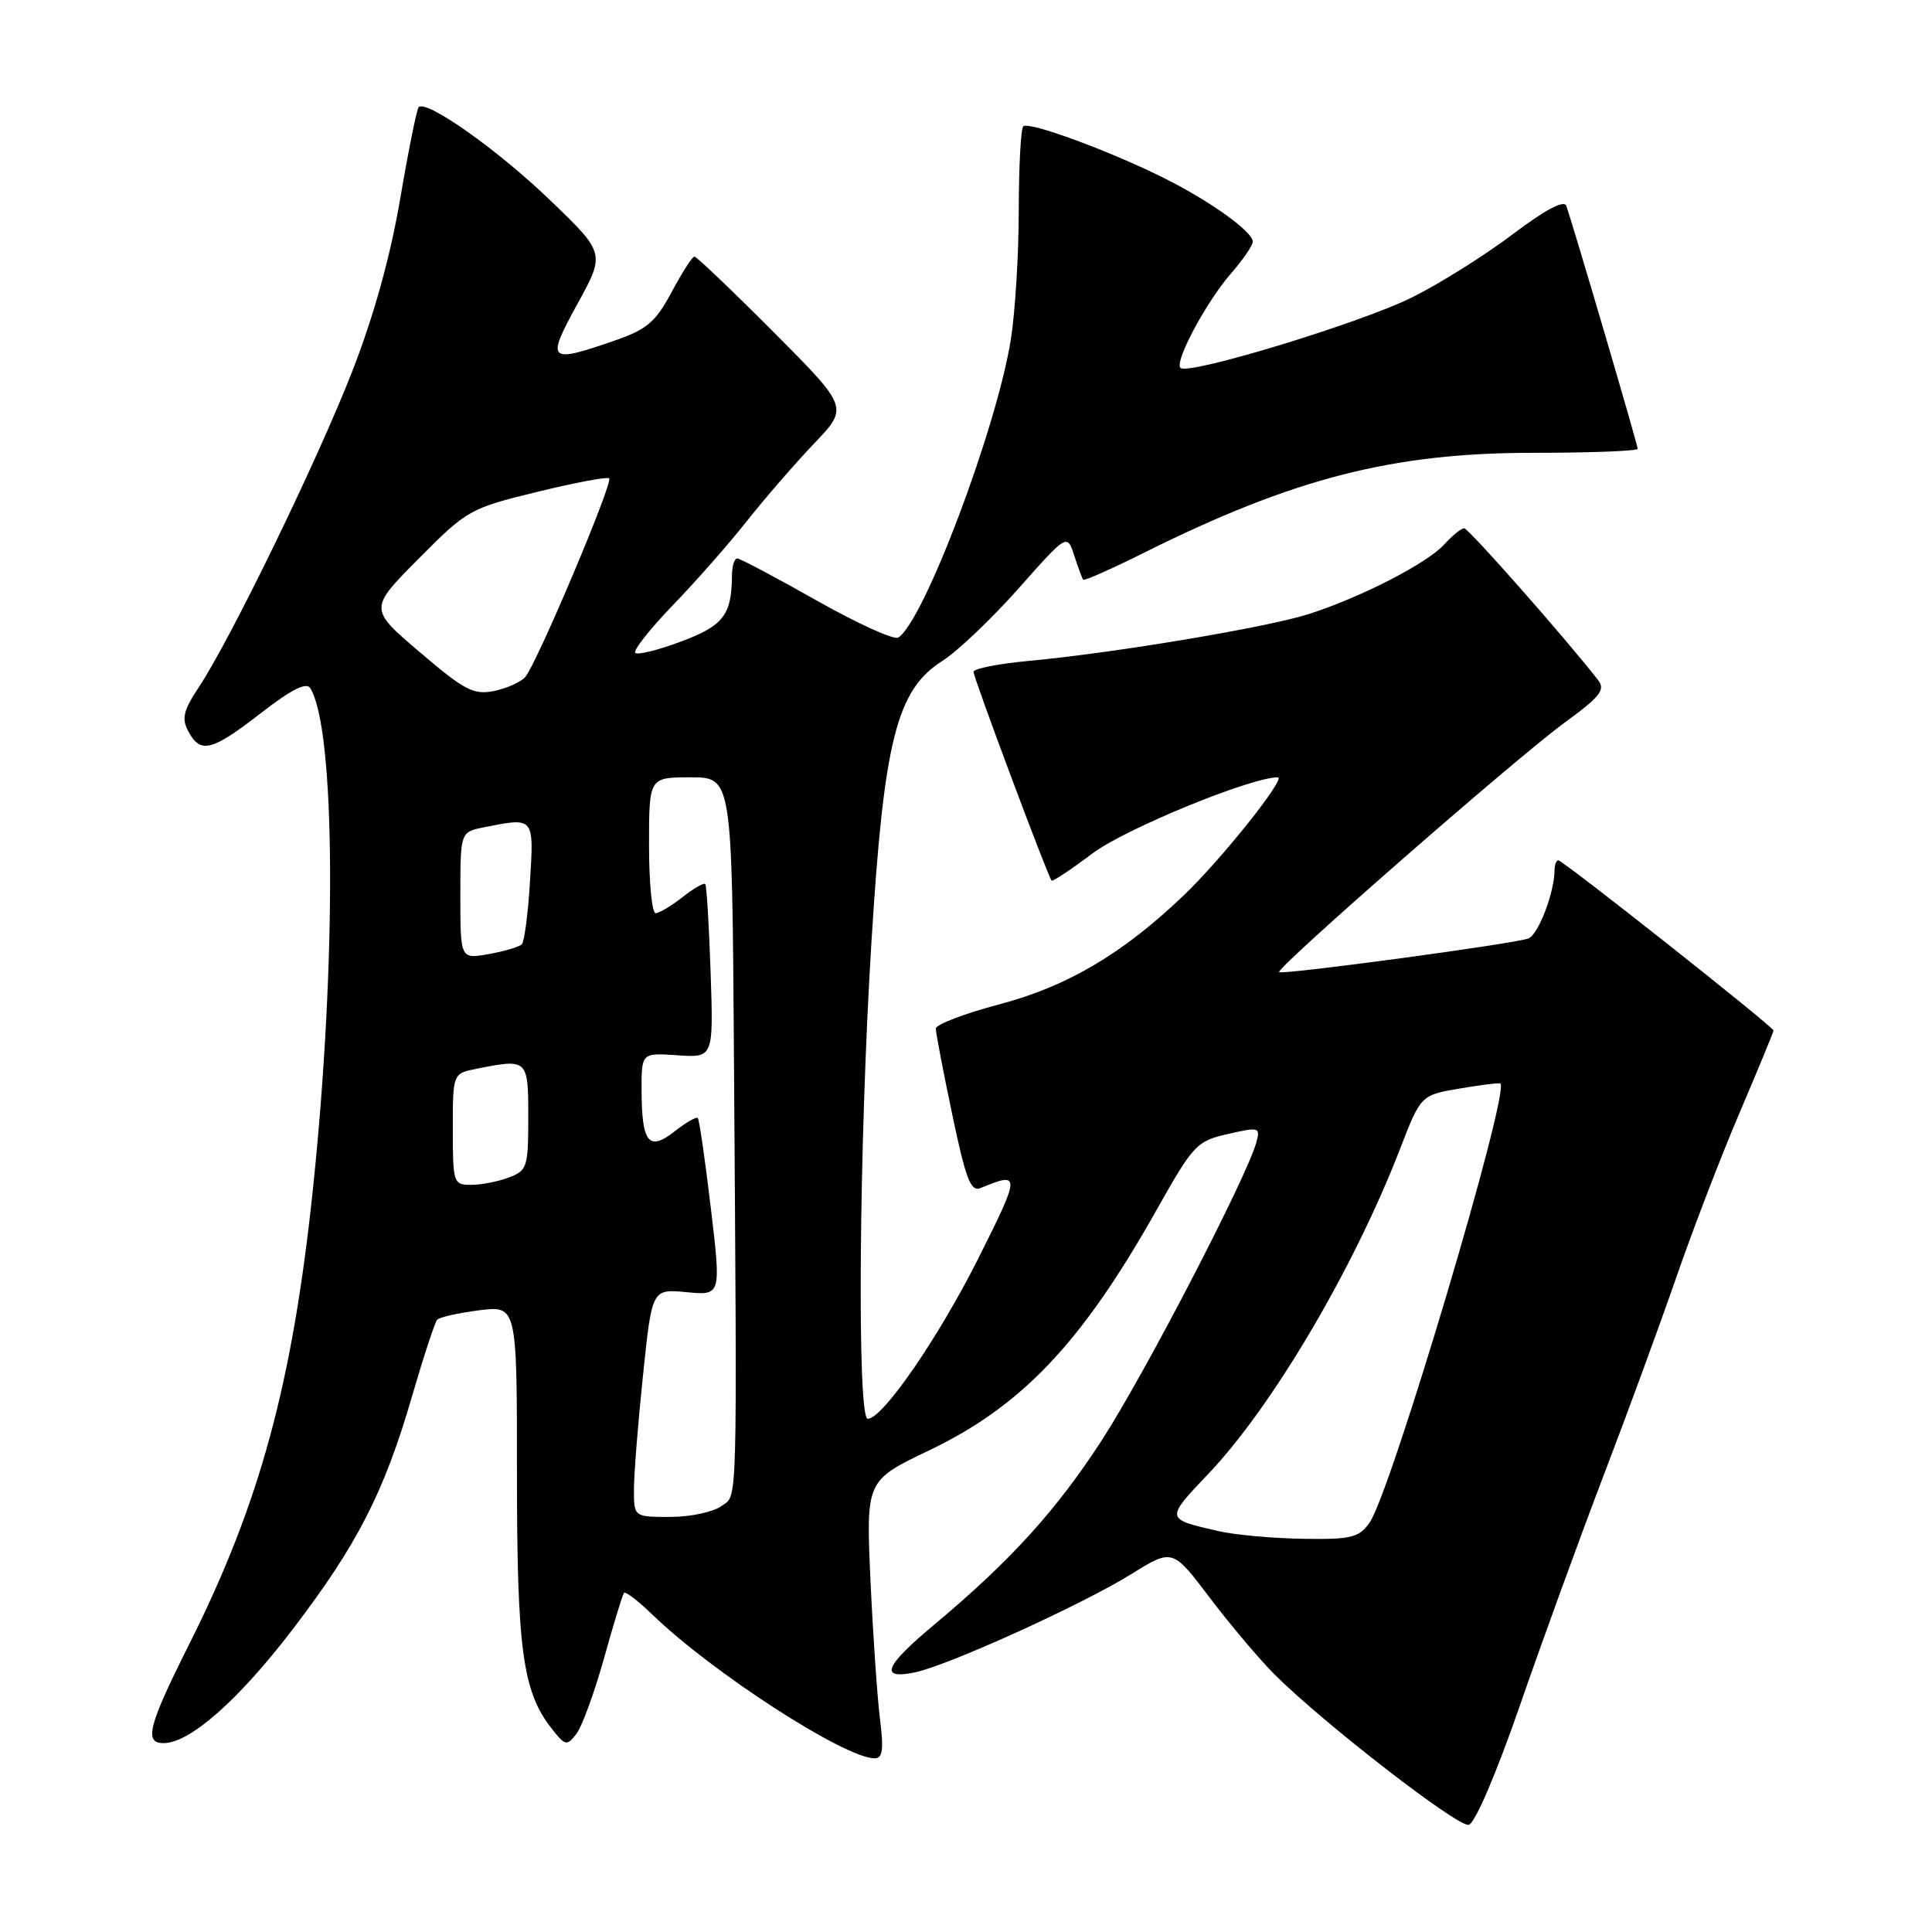 <?xml version="1.0" encoding="UTF-8" standalone="no"?>
<!DOCTYPE svg PUBLIC "-//W3C//DTD SVG 1.1//EN" "http://www.w3.org/Graphics/SVG/1.1/DTD/svg11.dtd" >
<svg xmlns="http://www.w3.org/2000/svg" xmlns:xlink="http://www.w3.org/1999/xlink" version="1.1" viewBox="0 0 256 256">
 <g >
 <path fill="currentColor"
d=" M 201.39 226.00 C 204.34 217.47 209.34 203.75 212.49 195.50 C 215.65 187.25 219.99 175.40 222.15 169.16 C 224.31 162.92 228.08 153.11 230.54 147.36 C 232.99 141.61 235.00 136.75 235.00 136.55 C 235.00 136.06 207.10 114.00 206.49 114.00 C 206.22 114.00 206.00 114.56 205.99 115.25 C 205.98 118.24 203.84 123.85 202.52 124.35 C 200.68 125.06 169.87 129.21 169.49 128.81 C 169.02 128.31 201.01 100.35 207.23 95.82 C 212.09 92.27 212.77 91.41 211.73 90.08 C 207.35 84.47 194.59 70.00 194.01 70.00 C 193.62 70.00 192.45 70.95 191.40 72.11 C 189.14 74.62 180.48 79.08 173.50 81.34 C 168.03 83.11 147.71 86.52 136.25 87.58 C 132.26 87.95 129.00 88.60 129.00 89.02 C 129.00 89.82 138.87 116.20 139.34 116.68 C 139.50 116.83 141.95 115.20 144.79 113.06 C 149.10 109.83 165.73 103.00 169.31 103.00 C 170.51 103.00 161.85 113.87 156.84 118.65 C 148.78 126.36 141.45 130.69 132.45 133.07 C 127.80 134.30 124.00 135.75 124.00 136.30 C 124.00 136.85 124.98 141.98 126.18 147.69 C 127.98 156.27 128.63 157.96 129.93 157.42 C 135.25 155.22 135.24 155.56 129.68 166.65 C 124.36 177.25 116.96 188.00 114.98 188.00 C 113.54 188.00 113.82 151.56 115.46 125.00 C 117.11 98.13 118.80 91.42 124.86 87.58 C 126.86 86.31 131.40 81.99 134.95 77.99 C 141.40 70.71 141.40 70.71 142.34 73.61 C 142.85 75.20 143.39 76.64 143.53 76.81 C 143.68 76.99 147.33 75.37 151.65 73.21 C 171.43 63.36 184.52 60.00 203.16 60.00 C 210.77 60.00 217.00 59.76 217.00 59.47 C 217.00 58.91 208.32 29.39 207.53 27.26 C 207.24 26.47 204.70 27.82 200.43 31.05 C 196.77 33.82 190.79 37.57 187.14 39.39 C 180.35 42.78 157.43 49.76 156.42 48.75 C 155.59 47.92 159.84 39.99 163.13 36.22 C 164.71 34.41 166.00 32.52 166.00 32.02 C 166.00 30.70 160.35 26.65 154.31 23.63 C 147.07 20.00 136.29 16.04 135.59 16.74 C 135.26 17.07 135.00 22.10 134.99 27.92 C 134.99 33.74 134.51 41.42 133.94 45.00 C 132.03 56.86 122.38 82.41 119.02 84.48 C 118.46 84.83 113.59 82.61 108.19 79.56 C 102.79 76.50 98.06 74.00 97.69 74.00 C 97.31 74.00 96.99 75.01 96.99 76.25 C 96.95 81.49 95.86 82.91 90.26 85.00 C 87.22 86.14 84.48 86.82 84.18 86.51 C 83.87 86.20 86.10 83.37 89.13 80.22 C 92.17 77.08 96.61 72.03 99.00 69.00 C 101.40 65.97 105.40 61.36 107.90 58.74 C 112.44 53.98 112.44 53.98 102.49 43.99 C 97.02 38.50 92.30 34.00 92.02 34.00 C 91.73 34.00 90.38 36.11 89.00 38.69 C 86.88 42.66 85.74 43.64 81.50 45.11 C 72.61 48.19 72.32 47.91 76.51 40.27 C 80.21 33.55 80.21 33.55 72.77 26.41 C 65.87 19.79 56.49 13.17 55.47 14.20 C 55.23 14.44 54.12 19.92 53.02 26.38 C 51.70 34.10 49.51 41.95 46.63 49.32 C 42.01 61.13 30.58 84.65 26.35 91.05 C 24.29 94.16 24.04 95.21 24.96 96.92 C 26.56 99.92 28.06 99.54 34.57 94.49 C 38.58 91.37 40.60 90.35 41.11 91.18 C 44.47 96.61 44.63 127.30 41.47 157.50 C 38.76 183.29 34.45 199.17 25.07 217.87 C 19.61 228.75 19.03 231.02 21.75 230.97 C 25.23 230.90 31.64 225.23 38.73 215.96 C 47.34 204.70 50.90 197.75 54.60 185.00 C 56.12 179.78 57.62 175.22 57.93 174.87 C 58.24 174.53 60.75 173.97 63.50 173.62 C 68.50 173.00 68.50 173.00 68.50 195.25 C 68.50 218.58 69.25 224.12 73.07 229.01 C 74.90 231.34 75.11 231.39 76.37 229.75 C 77.12 228.78 78.76 224.28 80.03 219.75 C 81.29 215.21 82.49 211.31 82.68 211.07 C 82.87 210.83 84.56 212.12 86.43 213.93 C 94.32 221.58 111.91 232.96 115.88 232.99 C 116.96 233.00 117.11 231.86 116.60 227.75 C 116.24 224.86 115.67 216.58 115.34 209.34 C 114.75 196.18 114.75 196.18 123.12 192.18 C 135.41 186.30 143.35 177.92 153.22 160.38 C 158.13 151.66 158.55 151.21 162.70 150.26 C 166.86 149.31 167.02 149.36 166.47 151.38 C 165.23 155.93 151.70 182.02 146.07 190.72 C 140.00 200.11 133.91 206.82 123.75 215.31 C 117.22 220.77 116.48 222.55 121.14 221.62 C 125.47 220.76 143.35 212.65 149.93 208.56 C 155.37 205.19 155.37 205.19 160.32 211.73 C 163.05 215.33 166.91 219.90 168.90 221.89 C 175.35 228.32 193.16 242.12 194.61 241.80 C 195.43 241.63 198.24 235.09 201.39 226.00 Z  M 161.50 202.89 C 154.36 201.26 154.37 201.34 160.17 195.23 C 168.61 186.34 179.37 168.09 185.49 152.30 C 188.27 145.11 188.27 145.11 193.39 144.24 C 196.20 143.76 198.63 143.46 198.80 143.57 C 200.16 144.45 184.29 197.77 181.48 201.75 C 180.07 203.75 179.08 203.99 172.69 203.90 C 168.74 203.84 163.70 203.39 161.50 202.89 Z  M 84.00 197.36 C 84.00 195.36 84.54 188.56 85.20 182.25 C 86.39 170.78 86.39 170.78 90.97 171.22 C 95.56 171.66 95.56 171.66 94.19 160.08 C 93.43 153.71 92.66 148.34 92.46 148.14 C 92.27 147.94 90.88 148.74 89.38 149.92 C 85.96 152.60 85.04 151.45 85.01 144.50 C 85.00 139.50 85.00 139.50 89.77 139.83 C 94.54 140.16 94.54 140.16 94.16 128.83 C 93.95 122.60 93.63 117.34 93.45 117.14 C 93.26 116.94 91.90 117.72 90.42 118.89 C 88.94 120.05 87.34 121.00 86.87 121.00 C 86.39 121.00 86.00 116.95 86.00 112.00 C 86.00 103.00 86.00 103.00 91.50 103.00 C 97.00 103.00 97.00 103.00 97.25 139.75 C 97.67 201.52 97.77 197.96 95.56 199.58 C 94.49 200.36 91.45 201.00 88.81 201.00 C 84.00 201.00 84.00 201.00 84.00 197.36 Z  M 60.00 149.62 C 60.00 142.25 60.00 142.25 63.12 141.62 C 69.94 140.26 70.00 140.31 70.00 148.02 C 70.00 154.65 69.85 155.11 67.43 156.02 C 66.02 156.56 63.77 157.00 62.43 157.00 C 60.08 157.00 60.00 156.77 60.00 149.62 Z  M 61.00 118.67 C 61.00 110.25 61.00 110.25 64.12 109.62 C 70.81 108.29 70.75 108.22 70.23 116.75 C 69.98 121.01 69.48 124.78 69.14 125.13 C 68.79 125.47 66.81 126.06 64.75 126.42 C 61.00 127.09 61.00 127.09 61.00 118.67 Z  M 55.63 86.42 C 48.88 80.67 48.88 80.67 55.47 74.03 C 61.89 67.56 62.27 67.35 71.17 65.18 C 76.18 63.95 80.48 63.15 80.72 63.38 C 81.27 63.94 71.06 88.10 69.58 89.73 C 68.97 90.40 67.10 91.23 65.42 91.57 C 62.75 92.10 61.52 91.45 55.63 86.42 Z "/>
</g>
</svg>